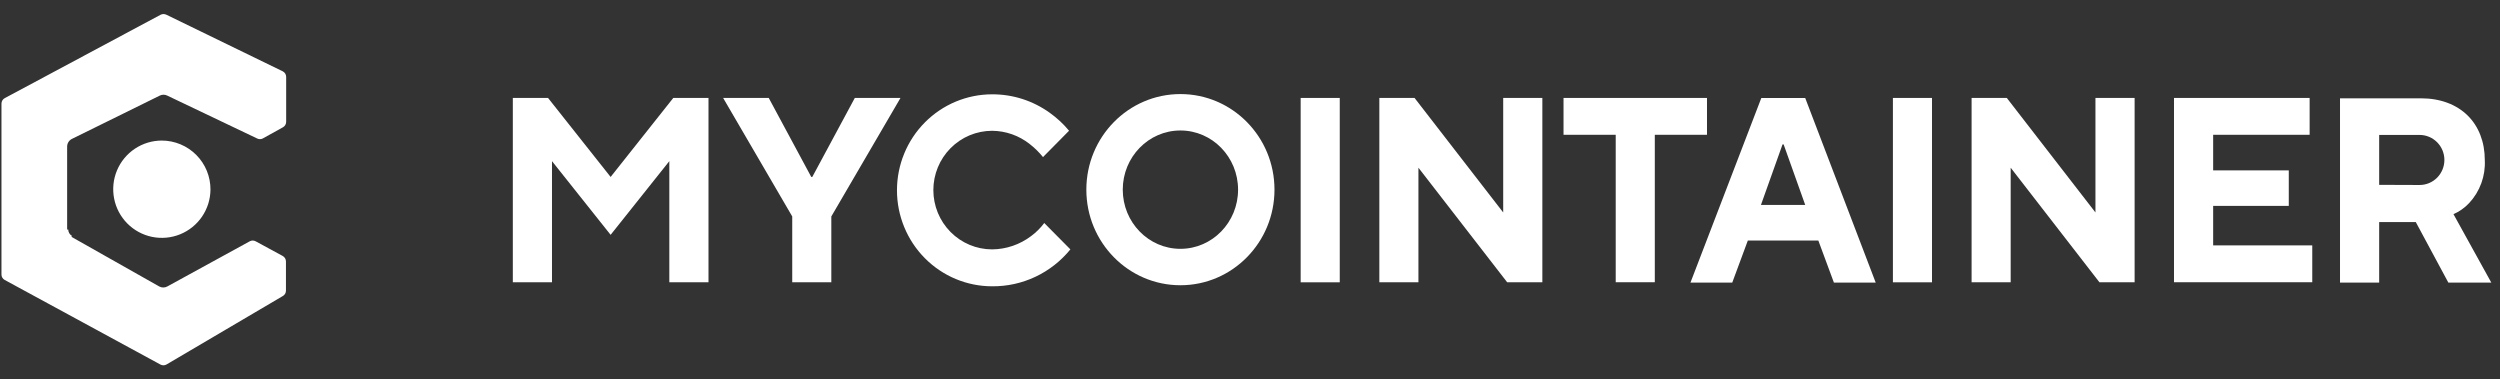 <svg width="290" height="44" viewBox="0 0 290 44" fill="none" xmlns="http://www.w3.org/2000/svg">
<rect x="0" y="0" width="290" height="44" fill="#333333" stroke="none"/>
<path d="M7.788 26.625V16.984C7.791 16.798 7.847 16.616 7.949 16.46C8.052 16.304 8.195 16.179 8.365 16.101L18.545 11.085C18.676 11.02 18.821 10.986 18.969 10.986C19.116 10.986 19.261 11.02 19.393 11.085L29.819 16.059C29.922 16.113 30.037 16.142 30.154 16.142C30.271 16.142 30.386 16.113 30.489 16.059L32.83 14.76C32.941 14.697 33.032 14.605 33.096 14.495C33.16 14.385 33.194 14.26 33.195 14.132V8.913C33.194 8.778 33.156 8.646 33.084 8.532C33.012 8.418 32.909 8.326 32.788 8.268L19.299 1.707C19.197 1.657 19.083 1.631 18.969 1.631C18.854 1.631 18.741 1.657 18.638 1.707L0.552 11.383C0.436 11.444 0.34 11.536 0.273 11.648C0.205 11.76 0.17 11.888 0.17 12.019V31.845C0.169 31.974 0.203 32.1 0.269 32.211C0.335 32.322 0.43 32.412 0.543 32.473L18.604 42.284C18.712 42.344 18.833 42.376 18.956 42.376C19.079 42.376 19.201 42.344 19.308 42.284L32.805 34.34C32.916 34.279 33.008 34.19 33.072 34.081C33.136 33.971 33.17 33.847 33.17 33.72V30.326C33.17 30.195 33.134 30.067 33.067 29.955C33 29.843 32.903 29.751 32.788 29.689L29.658 27.992C29.552 27.933 29.434 27.902 29.314 27.902C29.194 27.902 29.076 27.933 28.97 27.992L19.41 33.228C19.266 33.308 19.104 33.349 18.939 33.349C18.774 33.349 18.612 33.308 18.468 33.228L8.288 27.474L8.348 27.364C8.217 27.29 8.108 27.183 8.032 27.053C7.956 26.923 7.915 26.776 7.915 26.625H7.788Z" fill="white"/>
<path d="M23.44 25.121C24.066 24.2 24.405 23.114 24.415 22C24.42 21.255 24.277 20.516 23.996 19.827C23.715 19.137 23.3 18.51 22.776 17.981C22.252 17.452 21.629 17.031 20.942 16.744C20.255 16.456 19.518 16.307 18.774 16.305C17.66 16.305 16.572 16.634 15.645 17.252C14.718 17.87 13.995 18.749 13.567 19.777C13.139 20.805 13.024 21.938 13.238 23.031C13.451 24.125 13.983 25.13 14.767 25.922C15.551 26.713 16.552 27.254 17.642 27.478C18.733 27.701 19.866 27.597 20.898 27.177C21.93 26.758 22.814 26.043 23.44 25.121Z" fill="white"/>
<path d="M59.488 32.739H64.031V18.693L70.832 27.241L77.642 18.693V32.739H82.185V11.361H78.101L70.832 20.526L63.572 11.361H59.488V32.739Z" fill="white"/>
<path d="M91.899 32.739H96.433V25.108L104.457 11.361H99.158L94.225 20.526H94.106L89.173 11.361H83.883L91.899 25.108V32.739Z" fill="white"/>
<path d="M121.133 25.87C120.699 26.453 120.181 26.967 119.596 27.395C118.293 28.377 116.713 28.914 115.087 28.928C113.279 28.928 111.544 28.203 110.266 26.913C108.987 25.623 108.269 23.874 108.269 22.05C108.269 20.226 108.987 18.477 110.266 17.187C111.544 15.897 113.279 15.172 115.087 15.172C116.667 15.184 118.199 15.723 119.443 16.706C120.015 17.149 120.533 17.657 120.988 18.222L124.011 15.164C123.356 14.376 122.602 13.677 121.77 13.083C119.819 11.68 117.482 10.931 115.087 10.941C112.16 10.941 109.352 12.115 107.282 14.203C105.212 16.291 104.049 19.123 104.049 22.076C104.049 25.029 105.212 27.861 107.282 29.949C109.352 32.037 112.16 33.21 115.087 33.21C116.821 33.226 118.536 32.849 120.107 32.108C121.678 31.367 123.064 30.28 124.164 28.928L121.133 25.87Z" fill="white"/>
<path fill-rule="evenodd" clip-rule="evenodd" d="M136.928 33.088C142.954 33.088 147.84 28.124 147.84 22C147.84 15.876 142.954 10.912 136.928 10.912C130.901 10.912 126.016 15.876 126.016 22C126.016 28.124 130.901 33.088 136.928 33.088ZM136.928 28.864C140.621 28.864 143.616 25.791 143.616 22C143.616 18.209 140.621 15.136 136.928 15.136C133.234 15.136 130.24 18.209 130.24 22C130.24 25.791 133.234 28.864 136.928 28.864Z" fill="white"/>
<path d="M155.411 11.361H150.877V32.748H155.411V11.361Z" fill="white"/>
<path d="M160.004 32.739H164.538V19.455L174.829 32.739H178.913V11.361H174.371V24.645L164.088 11.361H160.004V32.739Z" fill="white"/>
<path d="M187.423 32.739H191.957V15.635H198.011V11.361H181.369V15.635H187.423V32.739Z" fill="white"/>
<path d="M196.092 32.783H200.94L202.749 27.901H210.926L212.734 32.783H217.583L209.406 11.371H204.311L196.092 32.783ZM204.269 23.773L206.774 16.75H206.901L209.406 23.773H204.269Z" fill="white"/>
<path d="M224.112 11.361H219.578V32.748H224.112V11.361Z" fill="white"/>
<path d="M228.705 32.739H233.239V19.455L243.531 32.739H247.615V11.361H243.072V24.645L232.789 11.361H228.705V32.739Z" fill="white"/>
<path d="M252.184 32.739H268.223V28.465H256.726V23.883H265.498V19.764H256.726V15.635H267.917V11.361H252.184V32.739Z" fill="white"/>
<path d="M275.984 21.442V15.652H280.671C281.435 15.652 282.167 15.958 282.707 16.503C283.246 17.047 283.55 17.786 283.55 18.556C283.55 19.326 283.246 20.064 282.707 20.609C282.167 21.154 281.435 21.459 280.671 21.459L275.984 21.442ZM271.441 32.782H275.984V25.759H280.23L284.008 32.782H288.992L284.603 24.843C285.289 24.544 285.907 24.106 286.42 23.558C287.039 22.895 287.519 22.112 287.832 21.257C288.144 20.402 288.282 19.492 288.237 18.582C288.237 14.299 285.367 11.404 280.824 11.404H271.441V32.782Z" fill="white"/>
</svg>
